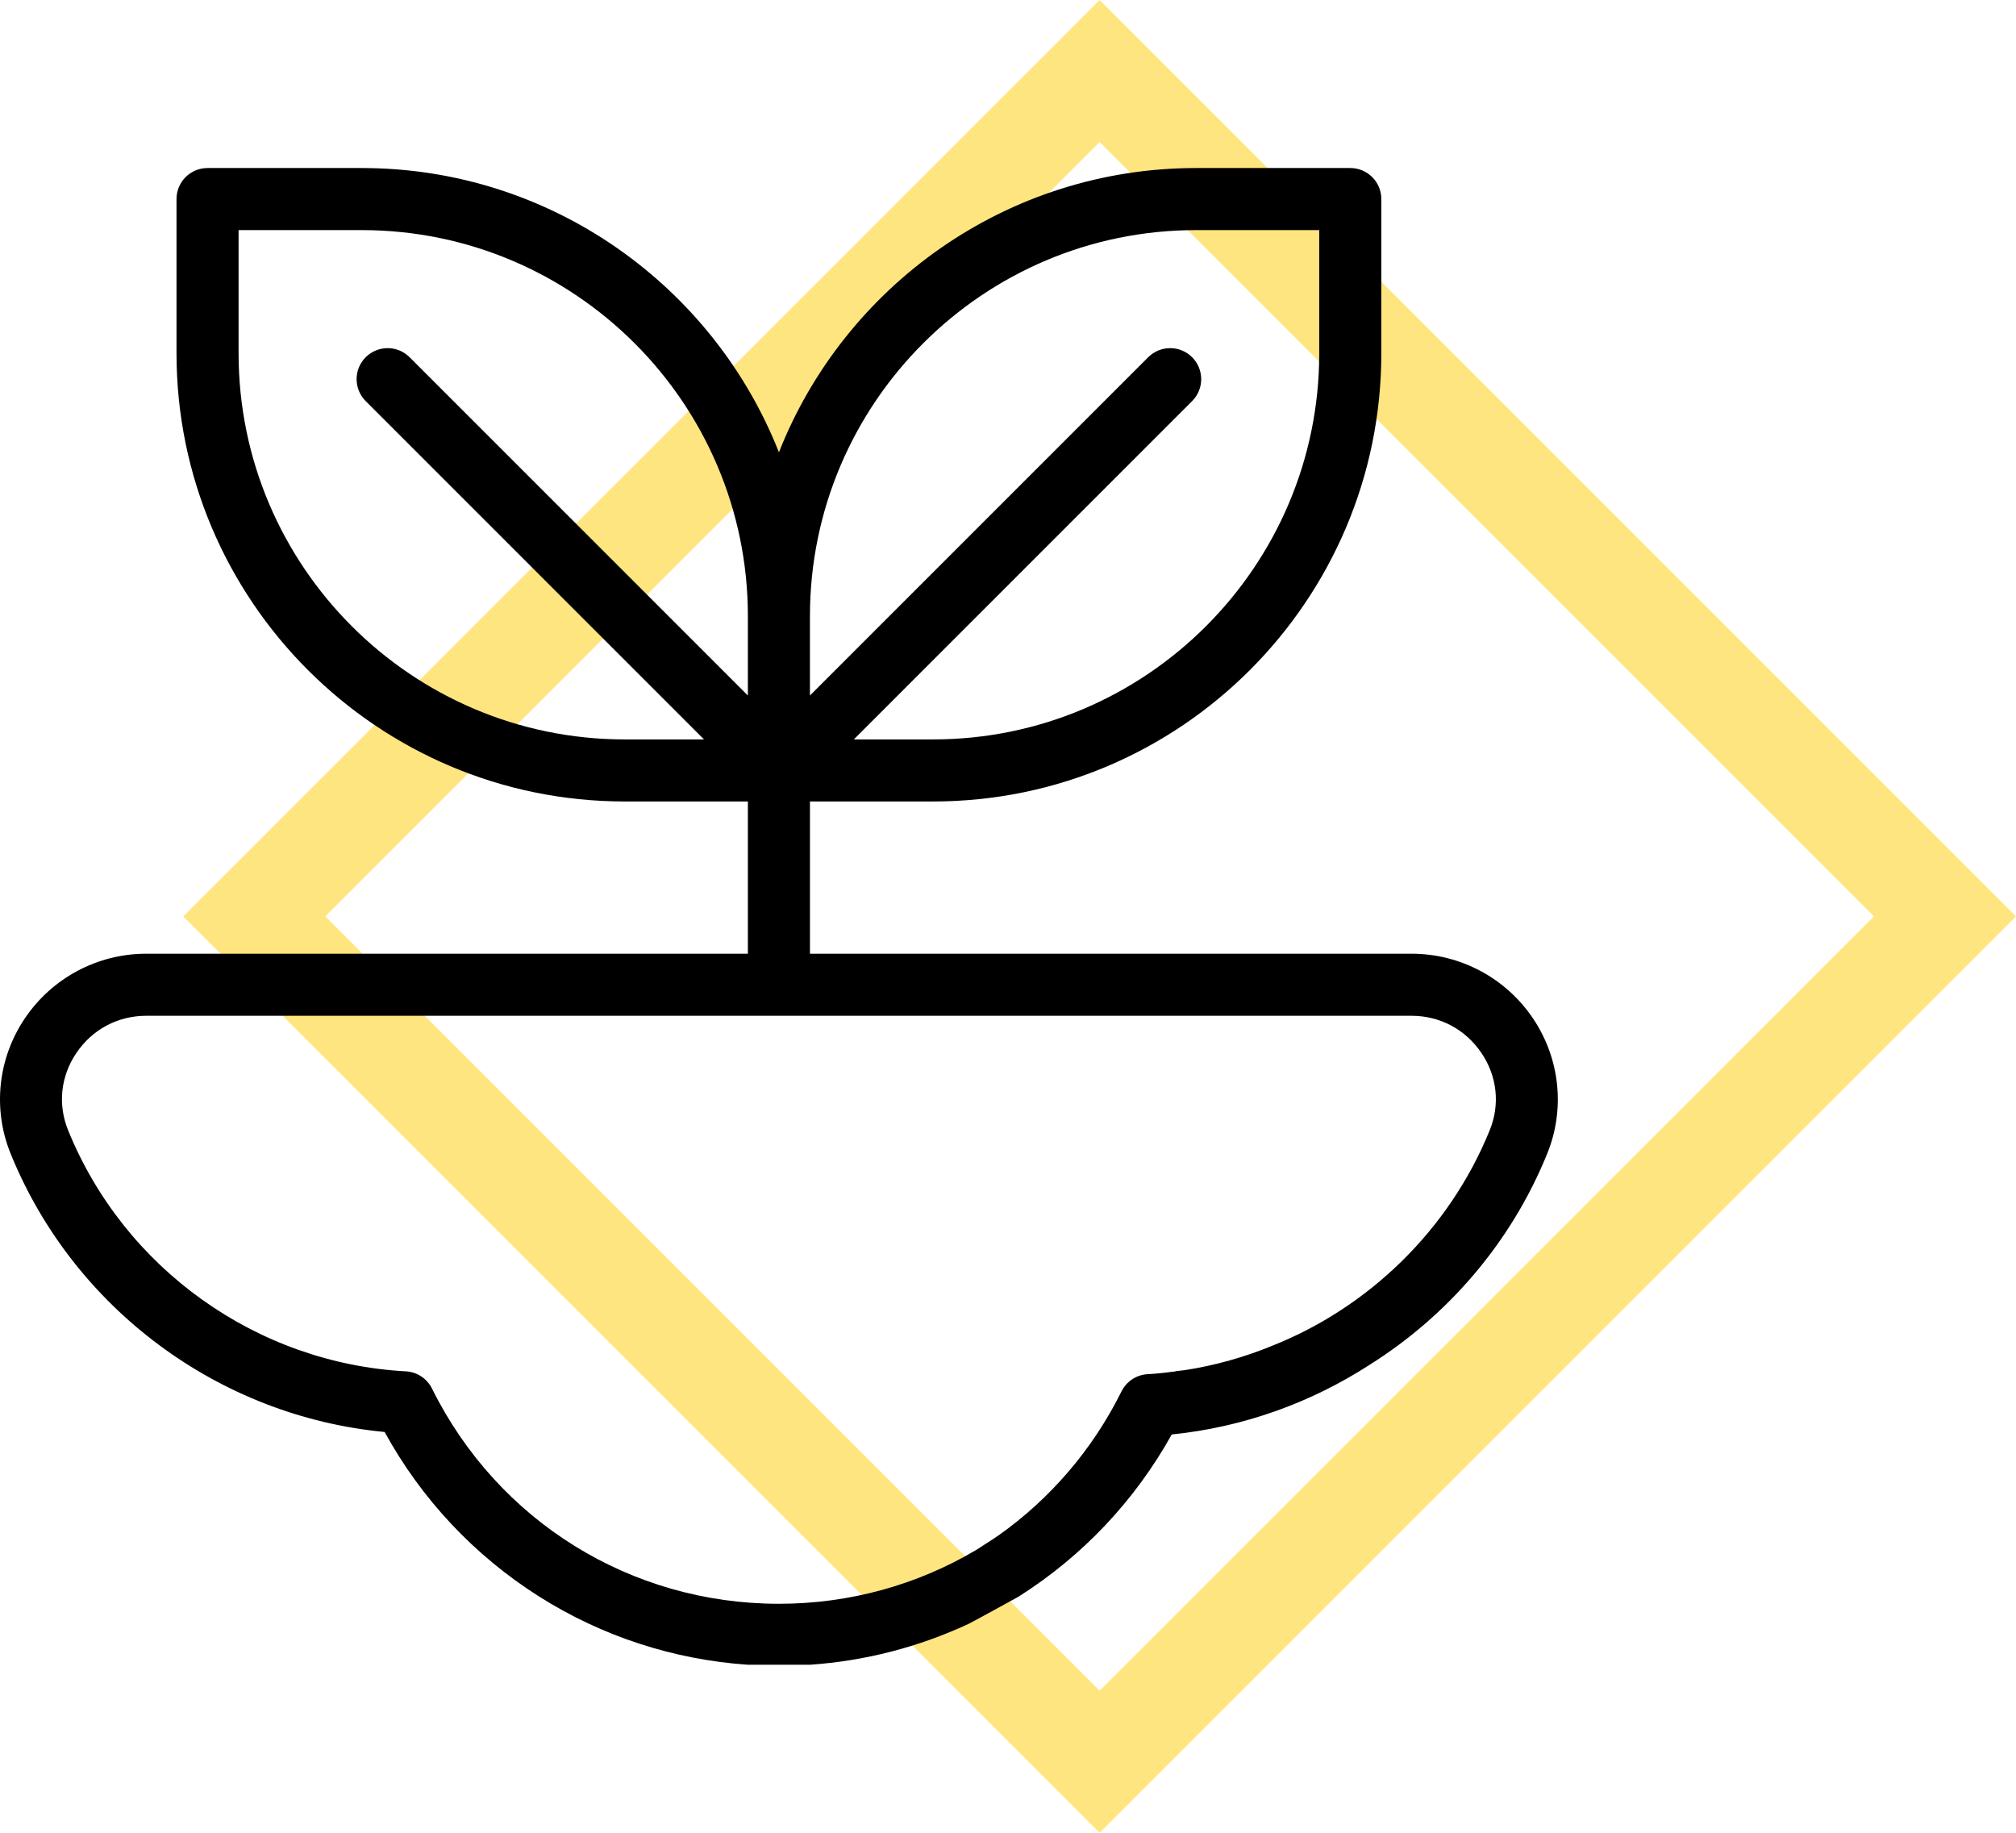 <?xml version="1.0" encoding="utf-8"?>
<!-- Generator: Adobe Illustrator 17.0.0, SVG Export Plug-In . SVG Version: 6.00 Build 0)  -->
<!DOCTYPE svg PUBLIC "-//W3C//DTD SVG 1.1//EN" "http://www.w3.org/Graphics/SVG/1.1/DTD/svg11.dtd">
<svg version="1.1" id="Layer_1" xmlns:x="http://ns.adobe.com/Extensibility/1.0/" xmlns:i="http://ns.adobe.com/AdobeIllustrator/10.0/" xmlns:graph="http://ns.adobe.com/Graphs/1.0/"
	 xmlns="http://www.w3.org/2000/svg" xmlns:xlink="http://www.w3.org/1999/xlink" x="0px" y="0px" width="110px" height="100px"
	 viewBox="0 0 110 100" enable-background="new 0 0 110 100" xml:space="preserve">
<g>
	<g opacity="0.5">
		<path fill="#FFCC00" d="M60,100l-50-50L60,0l50,50L60,100z M17.751,50L60,92.249L102.25,50L60,7.751L17.751,50z"/>
	</g>
	<path d="M83.647,55.568c-1.489-2.212-3.968-3.532-6.63-3.532H44.194v-8.306h6.722c13.484,0,24.454-10.97,24.454-24.454v-8.415
		c0-0.935-0.758-1.693-1.693-1.693h-8.415c-10.329,0-19.183,6.437-22.761,15.511C38.922,15.605,30.068,9.168,19.739,9.168h-8.415
		c-0.935,0-1.693,0.758-1.693,1.693v8.415c0,13.484,10.97,24.454,24.454,24.454h6.722v8.306H7.983c-2.662,0-5.141,1.32-6.63,3.532
		c-1.472,2.186-1.762,4.941-0.776,7.371c3.433,8.462,11.376,14.339,20.41,15.192c1.997,3.65,4.892,6.739,8.422,8.974
		c3.436,2.175,7.346,3.449,11.398,3.727h3.387c3.006-0.206,5.933-0.964,8.648-2.228c0.007,0.01,2.619-1.42,2.675-1.455
		c0.025-0.015,0.05-0.029,0.075-0.044c3.485-2.206,6.348-5.248,8.342-8.838c3.896-0.394,7.581-1.724,10.785-3.793
		c4.286-2.692,7.738-6.686,9.705-11.535C85.409,60.51,85.119,57.754,83.647,55.568z M44.193,33.622
		c0-11.617,9.451-21.067,21.067-21.067h6.722v6.722c0,11.616-9.451,21.067-21.067,21.067h-4.327l18.458-18.458
		c0.661-0.661,0.661-1.734,0-2.395c-0.661-0.661-1.734-0.661-2.395,0L44.193,37.949V33.622z M19.954,21.886l18.458,18.458h-4.327
		c-11.616,0-21.067-9.451-21.067-21.067v-6.722h6.722c11.617,0,21.067,9.451,21.067,21.067v4.327L22.349,19.491
		c-0.661-0.661-1.733-0.661-2.395,0C19.292,20.152,19.292,21.224,19.954,21.886z M81.285,61.666
		c-2.206,5.437-6.619,9.695-11.924,11.784c0.008,0.014,0.053-0.039,0.06-0.024c-1.518,0.624-3.115,1.075-4.763,1.33
		c-0.174,0.021-0.349,0.042-0.523,0.061c-0.006,0.004-0.011,0.008-0.017,0.013c-0.496,0.064-0.994,0.121-1.498,0.148
		c-0.61,0.033-1.154,0.391-1.426,0.938c-1.592,3.206-3.905,5.866-6.687,7.842c-0.249,0.173-0.504,0.337-0.76,0.499
		c-0.169,0.109-0.336,0.223-0.508,0.327c-3.181,1.88-6.862,2.922-10.738,2.922c-8.081,0-15.335-4.5-18.931-11.745
		c-0.271-0.547-0.816-0.905-1.426-0.938C14.014,74.384,6.78,69.22,3.715,61.666c-0.57-1.404-0.407-2.938,0.447-4.206
		c0.872-1.295,2.265-2.037,3.821-2.037h69.033c1.556,0,2.949,0.743,3.821,2.037C81.692,58.729,81.855,60.262,81.285,61.666z"/>
</g>
</svg>
